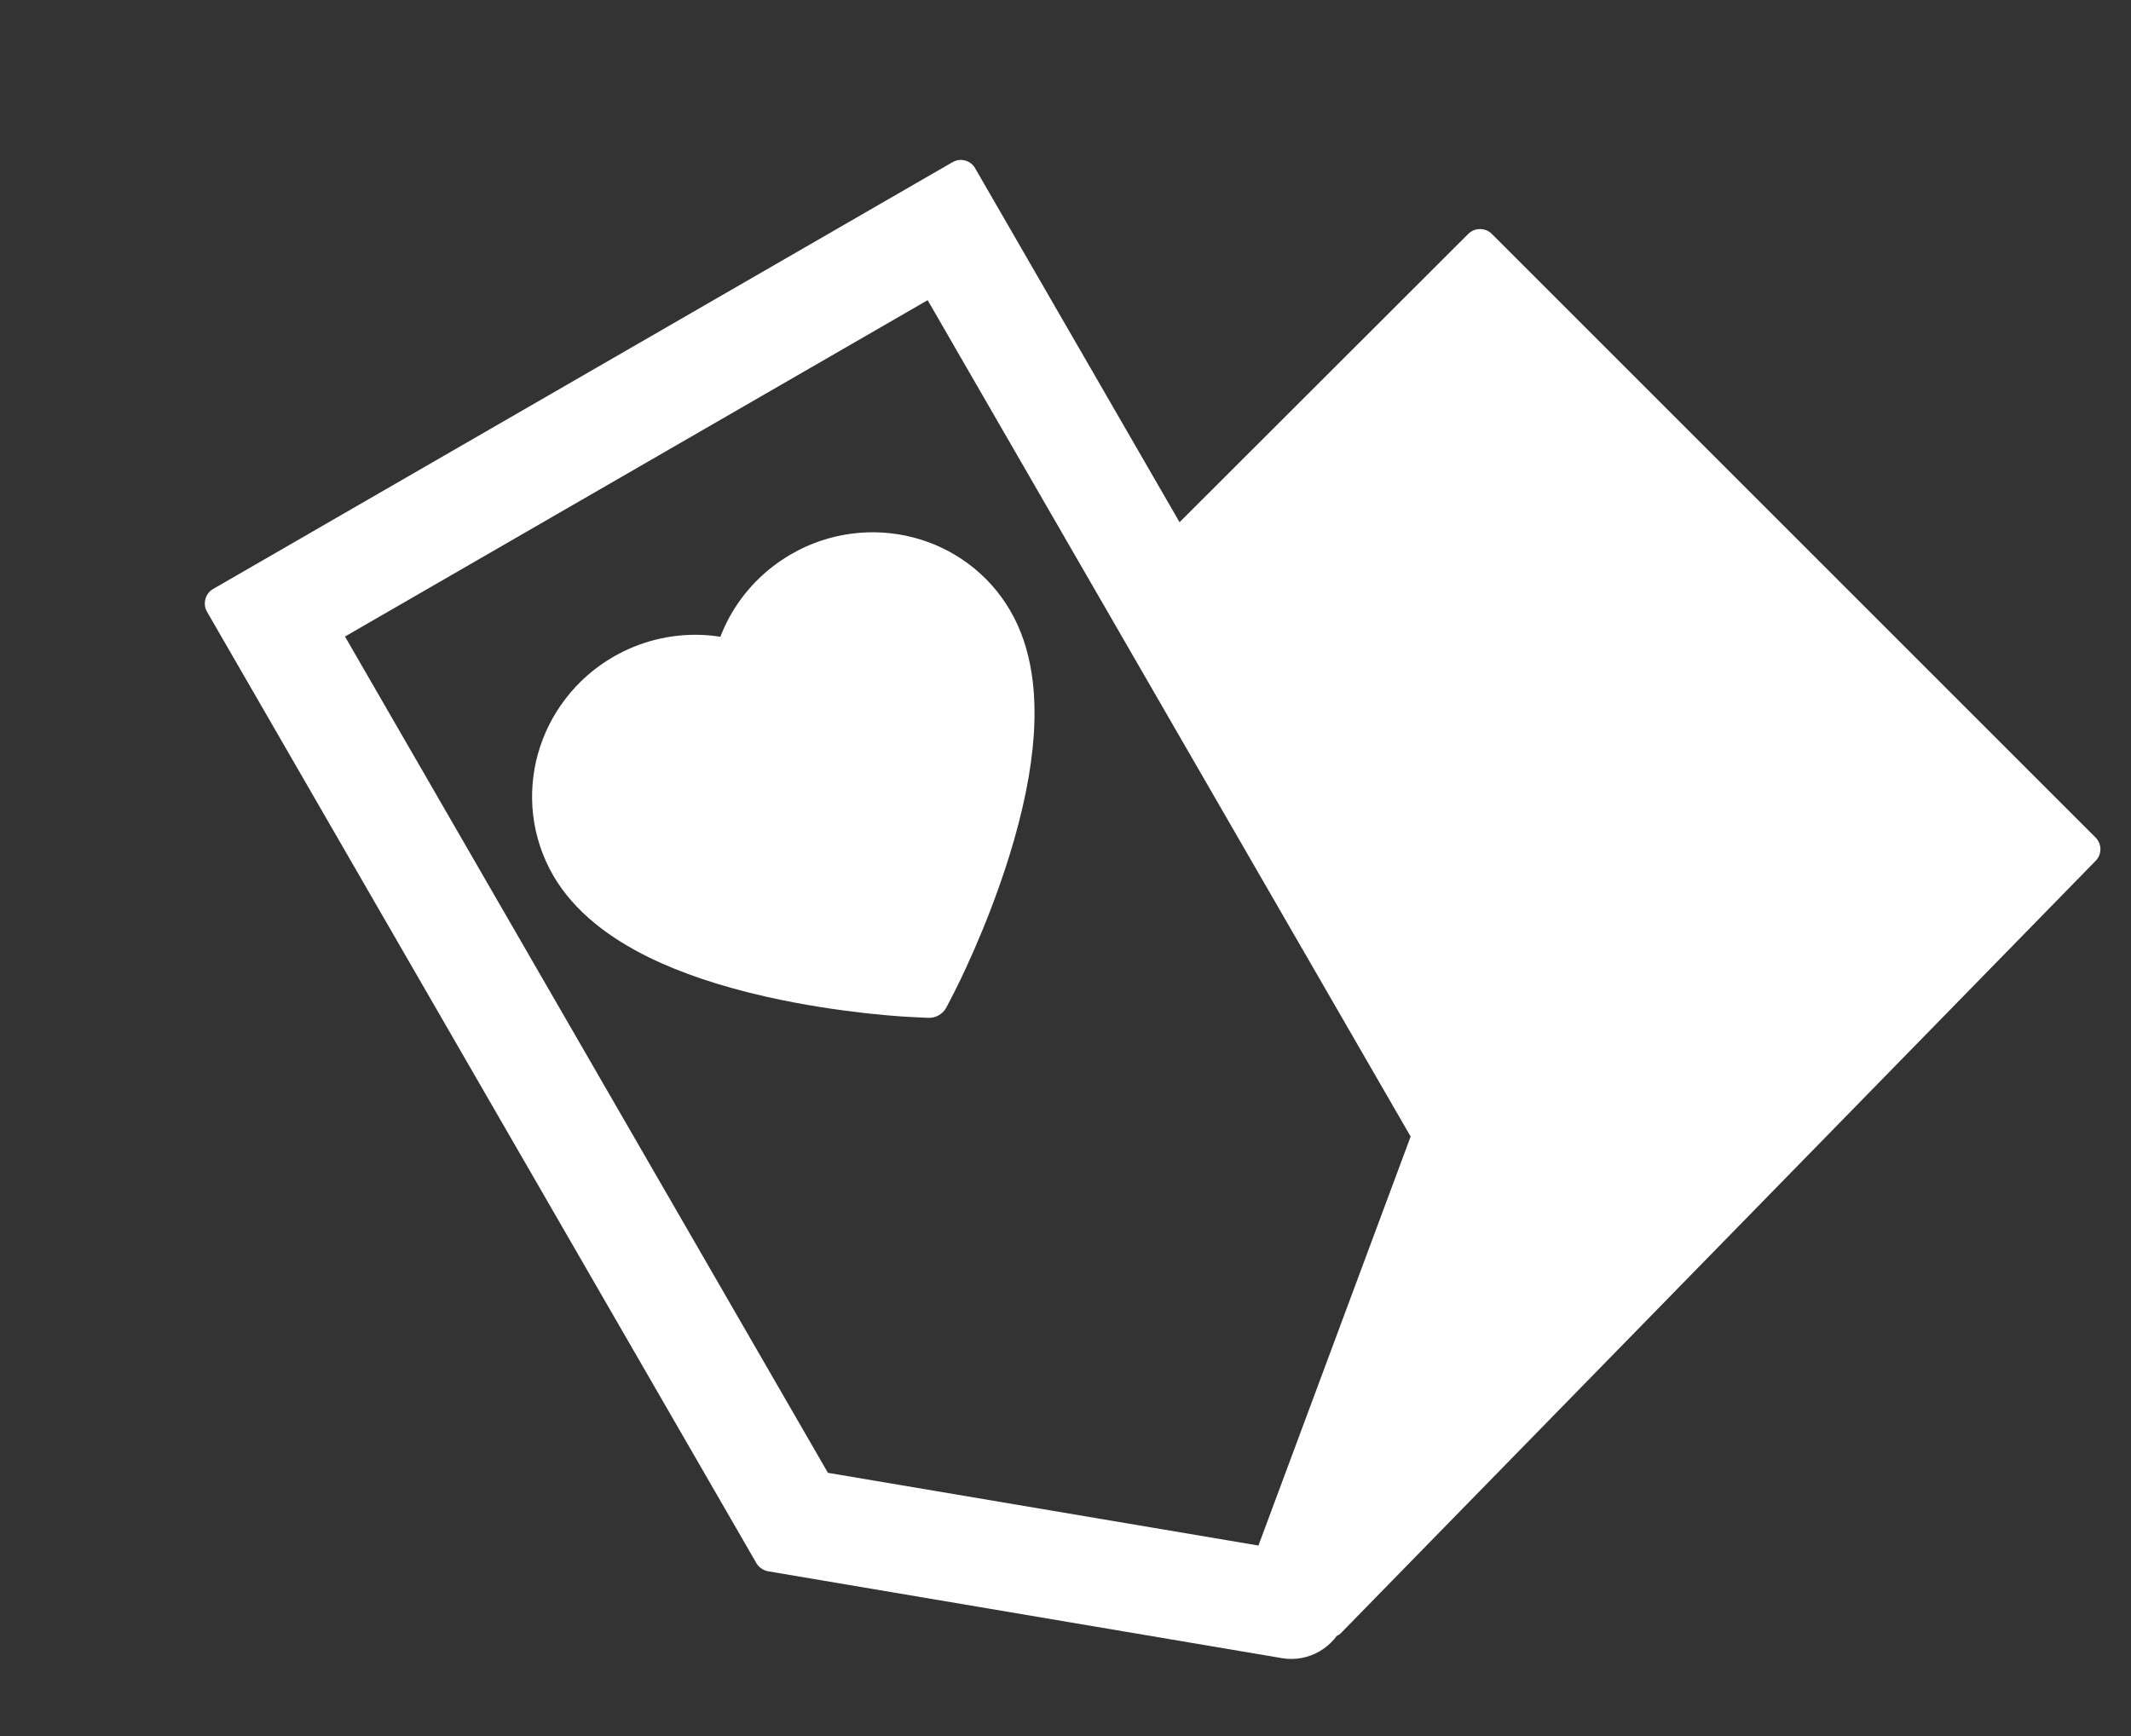 <svg width="54" height="44" viewBox="0 0 54 44" fill="none" xmlns="http://www.w3.org/2000/svg">
<rect x="0" y="0" width="54" height="44" fill="#333333" stroke="none"/>
<path d="M29.813 14.907L30.641 16.563C30.704 17.244 36.823 28.089 37.505 28.157L33.072 41.635L33.089 41.635C33.223 41.635 33.876 41.495 33.956 41.415L53.102 21.82C53.141 21.781 53.172 21.735 53.193 21.684C53.214 21.633 53.225 21.578 53.225 21.523C53.225 21.468 53.214 21.414 53.193 21.363C53.172 21.312 53.141 21.266 53.102 21.227L37.803 5.928C37.723 5.848 37.618 5.806 37.505 5.806C37.391 5.806 37.286 5.848 37.206 5.928L29.135 13.99C29.051 14.079 29.813 14.907 29.813 14.907Z" fill="white"/>
<path fill-rule="evenodd" clip-rule="evenodd" d="M24.138 4.11L5.4 14.928C5.302 14.985 5.235 15.075 5.205 15.185C5.176 15.295 5.189 15.407 5.246 15.505L19.171 39.625C19.235 39.729 19.342 39.801 19.466 39.825L32.486 42.026C33.16 42.141 33.821 41.756 34.062 41.116L38.667 28.74L38.671 28.724C38.706 28.594 38.693 28.481 38.636 28.383L24.71 4.264C24.683 4.216 24.646 4.174 24.603 4.14C24.559 4.107 24.509 4.082 24.456 4.068C24.403 4.054 24.347 4.05 24.293 4.057C24.238 4.065 24.185 4.083 24.138 4.11ZM35.746 28.806L23.507 7.608L8.742 16.133L20.98 37.329L31.889 39.172L35.746 28.806ZM25.497 6.459C25.496 6.46 25.496 6.46 25.495 6.461L25.497 6.459Z" fill="white"/>
<path d="M24.54 14.29C24.119 13.977 23.642 13.75 23.135 13.62C22.627 13.489 22.098 13.457 21.578 13.526C21.038 13.596 20.517 13.773 20.047 14.047C19.385 14.429 18.844 14.982 18.481 15.648C18.394 15.808 18.319 15.971 18.254 16.139C18.077 16.111 17.898 16.094 17.716 16.09C16.958 16.072 16.208 16.263 15.546 16.645C15.07 16.92 14.661 17.278 14.33 17.711C14.009 18.128 13.774 18.598 13.632 19.106C13.491 19.61 13.449 20.137 13.51 20.658C13.574 21.199 13.745 21.714 14.018 22.188C14.276 22.634 14.636 23.047 15.091 23.416C15.471 23.725 15.925 24.01 16.442 24.264C17.261 24.666 18.262 25.001 19.413 25.261C21.322 25.692 23.014 25.774 23.085 25.776L23.521 25.797C23.714 25.805 23.895 25.701 23.984 25.529L24.184 25.142C24.217 25.078 24.991 23.574 25.573 21.704C25.924 20.577 26.134 19.543 26.196 18.633C26.234 18.058 26.216 17.521 26.137 17.039C26.045 16.46 25.868 15.942 25.61 15.495C25.337 15.021 24.977 14.616 24.54 14.29V14.29Z" fill="white"/>
</svg>
